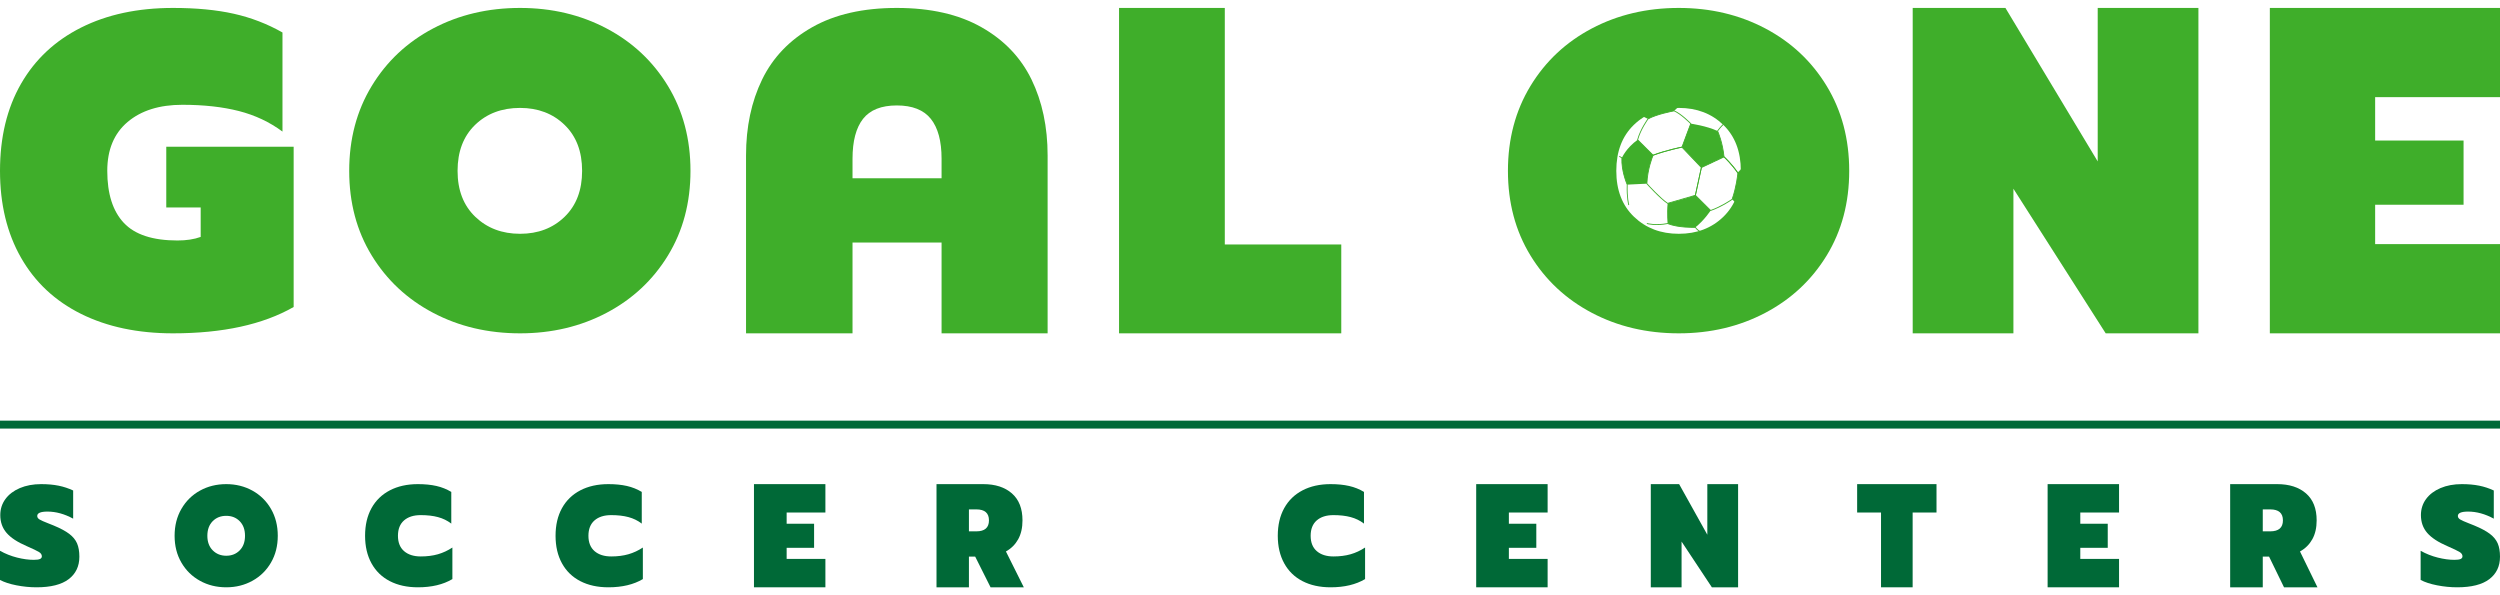<?xml version="1.0" encoding="UTF-8"?>
<svg height="75px" version="1.1" viewBox="0 0 315 75" width="315px"
    xmlns="http://www.w3.org/2000/svg">
    <title>Group</title>
    <g fill="none" fill-rule="evenodd" id="GoalOne" stroke="none" stroke-width="1">
        <g id="GoalOne-LoadingScreen" transform="translate(-30, -369)">
            <g id="Group" transform="translate(30, 369.41)">
                <path
                    d="M2.073,73.34 C1.224,73.174 0.533,72.948 -9.09494702e-13,72.663 L-9.09494702e-13,68.989 C0.679,69.369 1.396,69.655 2.155,69.845 C2.912,70.036 3.611,70.13 4.254,70.13 C4.618,70.13 4.879,70.094 5.036,70.024 C5.194,69.952 5.273,69.84 5.273,69.685 C5.273,69.471 5.151,69.289 4.909,69.141 C4.667,68.992 4.151,68.746 3.364,68.401 C2.2,67.901 1.355,67.346 0.828,66.733 C0.3,66.121 0.036,65.376 0.036,64.495 C0.036,63.735 0.251,63.06 0.682,62.472 C1.112,61.883 1.718,61.423 2.5,61.089 C3.282,60.757 4.176,60.59 5.182,60.59 C6.006,60.59 6.739,60.656 7.382,60.786 C8.024,60.917 8.636,61.119 9.218,61.392 L9.218,64.941 C8.127,64.347 7.048,64.05 5.982,64.05 C5.121,64.05 4.691,64.234 4.691,64.602 C4.691,64.781 4.791,64.929 4.99,65.048 C5.191,65.167 5.551,65.328 6.073,65.529 L6.745,65.797 C7.606,66.153 8.266,66.508 8.727,66.858 C9.188,67.209 9.515,67.607 9.709,68.053 C9.902,68.499 10,69.061 10,69.738 C10,70.939 9.551,71.88 8.654,72.564 C7.757,73.248 6.406,73.59 4.6,73.59 C3.764,73.59 2.921,73.506 2.073,73.34"
                    fill="#006937" id="Fill-3"></path>
                <path
                    d="M30.204,68.935 C30.649,68.484 30.872,67.871 30.872,67.099 C30.872,66.326 30.649,65.714 30.204,65.262 C29.759,64.81 29.194,64.585 28.509,64.585 C27.812,64.585 27.241,64.81 26.796,65.262 C26.351,65.714 26.127,66.326 26.127,67.099 C26.127,67.871 26.354,68.484 26.804,68.935 C27.256,69.387 27.824,69.613 28.509,69.613 C29.194,69.613 29.759,69.387 30.204,68.935 M25.194,72.769 C24.207,72.223 23.427,71.459 22.857,70.478 C22.285,69.497 22,68.371 22,67.099 C22,65.826 22.285,64.697 22.857,63.711 C23.427,62.724 24.207,61.957 25.194,61.41 C26.182,60.864 27.287,60.59 28.509,60.59 C29.719,60.59 30.818,60.864 31.806,61.41 C32.793,61.957 33.573,62.724 34.143,63.711 C34.714,64.697 35,65.826 35,67.099 C35,68.371 34.714,69.497 34.143,70.478 C33.573,71.459 32.793,72.223 31.806,72.769 C30.818,73.317 29.719,73.59 28.509,73.59 C27.287,73.59 26.182,73.317 25.194,72.769"
                    fill="#006937" id="Fill-5"></path>
                <path
                    d="M49.119,72.814 C48.117,72.297 47.346,71.547 46.807,70.567 C46.269,69.586 46,68.43 46,67.099 C46,65.755 46.269,64.596 46.807,63.621 C47.346,62.647 48.117,61.898 49.119,61.375 C50.122,60.852 51.3,60.59 52.652,60.59 C53.534,60.59 54.313,60.668 54.989,60.822 C55.665,60.977 56.289,61.226 56.862,61.571 L56.862,65.565 C56.37,65.185 55.811,64.912 55.186,64.745 C54.562,64.578 53.838,64.495 53.013,64.495 C52.118,64.495 51.416,64.718 50.907,65.164 C50.397,65.61 50.142,66.255 50.142,67.099 C50.142,67.943 50.4,68.587 50.915,69.033 C51.431,69.479 52.13,69.702 53.013,69.702 C53.814,69.702 54.536,69.61 55.178,69.426 C55.82,69.242 56.427,68.959 57,68.579 L57,72.555 C55.842,73.245 54.393,73.59 52.652,73.59 C51.3,73.59 50.122,73.331 49.119,72.814"
                    fill="#006937" id="Fill-7"></path>
                <path
                    d="M73.119,72.814 C72.117,72.297 71.346,71.547 70.807,70.567 C70.269,69.586 70,68.43 70,67.099 C70,65.755 70.269,64.596 70.807,63.621 C71.346,62.647 72.117,61.898 73.119,61.375 C74.122,60.852 75.299,60.59 76.652,60.59 C77.534,60.59 78.313,60.668 78.989,60.822 C79.665,60.977 80.289,61.226 80.862,61.571 L80.862,65.565 C80.37,65.185 79.811,64.912 79.186,64.745 C78.562,64.578 77.838,64.495 77.013,64.495 C76.118,64.495 75.416,64.718 74.907,65.164 C74.397,65.61 74.142,66.255 74.142,67.099 C74.142,67.943 74.4,68.587 74.915,69.033 C75.431,69.479 76.13,69.702 77.013,69.702 C77.814,69.702 78.536,69.61 79.178,69.426 C79.82,69.242 80.427,68.959 81,68.579 L81,72.555 C79.842,73.245 78.393,73.59 76.652,73.59 C75.299,73.59 74.122,73.331 73.119,72.814"
                    fill="#006937" id="Fill-9"></path>
                <polygon fill="#006937" id="Fill-11"
                    points="95 60.59 104 60.59 104 64.167 99.117 64.167 99.117 65.581 102.575 65.581 102.575 68.615 99.117 68.615 99.117 70.012 104 70.012 104 73.59 95 73.59"></polygon>
                <path
                    d="M123.014,66.54 C124.077,66.54 124.609,66.079 124.609,65.156 C124.609,64.233 124.077,63.772 123.014,63.772 L122.085,63.772 L122.085,66.54 L123.014,66.54 Z M118,60.59 L123.89,60.59 C125.409,60.59 126.613,60.98 127.501,61.759 C128.389,62.537 128.833,63.67 128.833,65.156 C128.833,66.091 128.652,66.885 128.29,67.538 C127.927,68.191 127.413,68.704 126.747,69.075 L129,73.59 L124.811,73.59 L122.873,69.722 L122.085,69.722 L122.085,73.59 L118,73.59 L118,60.59 Z"
                    fill="#006937" id="Fill-13"></path>
                <path
                    d="M164.119,72.814 C163.116,72.297 162.346,71.547 161.808,70.567 C161.269,69.586 161,68.43 161,67.099 C161,65.755 161.269,64.596 161.808,63.621 C162.346,62.647 163.116,61.898 164.119,61.375 C165.122,60.852 166.299,60.59 167.651,60.59 C168.533,60.59 169.312,60.668 169.988,60.822 C170.665,60.977 171.289,61.226 171.862,61.571 L171.862,65.565 C171.37,65.185 170.811,64.912 170.186,64.745 C169.562,64.578 168.837,64.495 168.012,64.495 C167.118,64.495 166.416,64.718 165.906,65.164 C165.397,65.61 165.142,66.255 165.142,67.099 C165.142,67.943 165.4,68.587 165.915,69.033 C166.431,69.479 167.13,69.702 168.012,69.702 C168.814,69.702 169.536,69.61 170.178,69.426 C170.819,69.242 171.426,68.959 172,68.579 L172,72.555 C170.842,73.245 169.392,73.59 167.651,73.59 C166.299,73.59 165.122,73.331 164.119,72.814"
                    fill="#006937" id="Fill-15"></path>
                <polygon fill="#006937" id="Fill-17"
                    points="208 60.59 211.57 60.59 215.123 66.966 215.123 60.59 219 60.59 219 73.59 215.695 73.59 211.878 67.829 211.878 73.59 208 73.59"></polygon>
                <polygon fill="#006937" id="Fill-19"
                    points="237.009 64.167 234 64.167 234 60.59 244 60.59 244 64.167 240.992 64.167 240.992 73.59 237.009 73.59"></polygon>
                <path
                    d="M307.073,73.34 C306.223,73.174 305.533,72.948 305,72.663 L305,68.989 C305.678,69.369 306.397,69.655 307.154,69.845 C307.911,70.036 308.611,70.13 309.254,70.13 C309.618,70.13 309.879,70.094 310.036,70.024 C310.193,69.952 310.272,69.84 310.272,69.685 C310.272,69.471 310.151,69.289 309.909,69.141 C309.667,68.992 309.151,68.746 308.364,68.401 C307.2,67.901 306.354,67.346 305.827,66.733 C305.3,66.121 305.036,65.376 305.036,64.495 C305.036,63.735 305.251,63.06 305.681,62.472 C306.112,61.883 306.718,61.423 307.5,61.089 C308.281,60.757 309.175,60.59 310.182,60.59 C311.006,60.59 311.739,60.656 312.382,60.786 C313.024,60.917 313.636,61.119 314.218,61.392 L314.218,64.941 C313.127,64.347 312.048,64.05 310.982,64.05 C310.121,64.05 309.691,64.234 309.691,64.602 C309.691,64.781 309.79,64.929 309.991,65.048 C310.191,65.167 310.552,65.328 311.072,65.529 L311.745,65.797 C312.606,66.153 313.267,66.508 313.727,66.858 C314.188,67.209 314.515,67.607 314.709,68.053 C314.903,68.499 315,69.061 315,69.738 C315,70.939 314.551,71.88 313.654,72.564 C312.757,73.248 311.406,73.59 309.6,73.59 C308.763,73.59 307.921,73.506 307.073,73.34"
                    fill="#006937" id="Fill-21"></path>
                <polygon fill="#006937" id="Fill-23"
                    points="-9.09494702e-13 53.59 315 53.59 315 52.59 -9.09494702e-13 52.59"></polygon>
                <path
                    d="M10.221,39.143 C6.936,37.512 4.411,35.15 2.647,32.057 C0.882,28.964 -9.09494702e-13,25.318 -9.09494702e-13,21.118 C-9.09494702e-13,16.881 0.882,13.225 2.647,10.15 C4.411,7.077 6.936,4.714 10.221,3.064 C13.506,1.415 17.364,0.59 21.795,0.59 C24.723,0.59 27.276,0.834 29.454,1.321 C31.631,1.808 33.677,2.596 35.592,3.683 L35.592,16.169 C33.977,14.969 32.147,14.107 30.101,13.581 C28.054,13.057 25.68,12.794 22.977,12.794 C20.085,12.794 17.786,13.516 16.078,14.959 C14.369,16.403 13.516,18.456 13.516,21.118 C13.516,24.006 14.21,26.189 15.6,27.67 C16.988,29.151 19.241,29.891 22.357,29.891 C23.484,29.891 24.46,29.742 25.286,29.442 L25.286,25.729 L20.95,25.729 L20.95,18.081 L37,18.081 L37,38.271 C33.133,40.484 28.064,41.59 21.795,41.59 C17.364,41.59 13.506,40.774 10.221,39.143"
                    fill="#3FAE2A" id="Fill-26"></path>
                <path
                    d="M71.137,26.911 C72.61,25.486 73.346,23.555 73.346,21.118 C73.346,18.681 72.61,16.75 71.137,15.325 C69.664,13.9 67.795,13.187 65.529,13.187 C63.225,13.187 61.336,13.9 59.863,15.325 C58.39,16.75 57.654,18.681 57.654,21.118 C57.654,23.555 58.399,25.486 59.891,26.911 C61.383,28.336 63.262,29.048 65.529,29.048 C67.795,29.048 69.664,28.336 71.137,26.911 M54.566,39.003 C51.298,37.279 48.721,34.869 46.833,31.775 C44.943,28.682 44,25.13 44,21.118 C44,17.106 44.943,13.544 46.833,10.432 C48.721,7.32 51.298,4.901 54.566,3.177 C57.832,1.452 61.487,0.59 65.529,0.59 C69.531,0.59 73.167,1.452 76.434,3.177 C79.7,4.901 82.278,7.32 84.167,10.432 C86.056,13.544 87,17.106 87,21.118 C87,25.13 86.056,28.682 84.167,31.775 C82.278,34.869 79.7,37.279 76.434,39.003 C73.167,40.727 69.531,41.59 65.529,41.59 C61.487,41.59 57.832,40.727 54.566,39.003"
                    fill="#3FAE2A" id="Fill-27"></path>
                <polygon fill="#3FAE2A" id="Fill-28"
                    points="141 0.59 154.325 0.59 154.325 30.394 169 30.394 169 41.59 141 41.59"></polygon>
                <path
                    d="M217.137,26.911 C218.61,25.486 219.346,23.555 219.346,21.118 C219.346,18.681 218.61,16.75 217.137,15.325 C215.664,13.9 213.795,13.187 211.528,13.187 C209.225,13.187 207.336,13.9 205.863,15.325 C204.39,16.75 203.654,18.681 203.654,21.118 C203.654,23.555 204.399,25.486 205.891,26.911 C207.383,28.336 209.262,29.048 211.528,29.048 C213.795,29.048 215.664,28.336 217.137,26.911 M200.566,39.003 C197.299,37.279 194.721,34.869 192.833,31.775 C190.944,28.682 190,25.13 190,21.118 C190,17.106 190.944,13.544 192.833,10.432 C194.721,7.32 197.299,4.901 200.566,3.177 C203.833,1.452 207.487,0.59 211.528,0.59 C215.531,0.59 219.167,1.452 222.435,3.177 C225.7,4.901 228.278,7.32 230.167,10.432 C232.056,13.544 233,17.106 233,21.118 C233,25.13 232.056,28.682 230.167,31.775 C228.278,34.869 225.7,37.279 222.435,39.003 C219.167,40.727 215.531,41.59 211.528,41.59 C207.487,41.59 203.833,40.727 200.566,39.003"
                    fill="#3FAE2A" id="Fill-29"></path>
                <polygon fill="#3FAE2A" id="Fill-30"
                    points="241 0.59 252.683 0.59 264.311 19.928 264.311 0.59 277 0.59 277 41.59 265.317 41.59 253.69 23.369 253.69 41.59 241 41.59"></polygon>
                <polygon fill="#3FAE2A" id="Fill-31"
                    points="286 0.59 315 0.59 315 11.83 299.268 11.83 299.268 17.298 310.409 17.298 310.409 25.387 299.268 25.387 299.268 30.349 315 30.349 315 41.59 286 41.59"></polygon>
                <g fill="#3FAE2A" id="Group-2" transform="translate(204, 12.59)">
                    <path
                        d="M9.036,2.581 C9.036,2.581 11.016,2.85 12.413,3.508 C12.413,3.508 12.995,4.793 13.228,6.765 L10.375,8.111 L7.928,5.54 C7.928,5.54 8.803,3.119 9.036,2.581"
                        id="Fill-32"></path>
                    <path
                        d="M2.34,4.614 C2.34,4.614 3.271,5.54 4.29,6.556 C4.29,6.556 3.562,8.2 3.504,10.143 L1.029,10.263 C1.029,10.263 0.271,8.559 0.36,6.885 C0.36,6.885 0.884,5.66 2.34,4.614"
                        id="Fill-33"></path>
                    <path
                        d="M9.618,11.608 L11.54,13.521 C11.54,13.521 10.754,14.746 9.618,15.643 C9.618,15.643 7.522,15.733 6.124,15.165 C6.124,15.165 5.979,13.97 6.124,12.624 C6.124,12.624 8.89,11.877 9.618,11.608"
                        id="Fill-34"></path>
                    <path
                        d="M13.228,2.581 C13.228,2.581 12.963,2.104 12.513,1.472 C13.034,1.844 13.51,2.277 13.931,2.761 L13.228,2.581 Z"
                        id="Fill-35"></path>
                    <path
                        d="M6.94,0.967 C6.94,0.967 4.785,1.355 3.65,1.983 L2.95,1.639 C4.298,0.594 6.109,9.23705556e-14 7.928,9.23705556e-14 C8.013,9.23705556e-14 8.097,0.002 8.182,0.005 C7.336,0.532 6.94,0.967 6.94,0.967"
                        id="Fill-36"></path>
                    <path
                        d="M14.202,12.08 C14.057,12.18 12.838,13.01 11.554,13.457 L9.678,11.59 L10.422,8.15 L13.218,6.832 C13.374,6.977 14.191,7.756 14.919,8.814 C14.9,9.008 14.736,10.564 14.202,12.08 L14.202,12.08 Z M11.525,13.585 L11.557,13.574 C12.946,13.099 14.265,12.172 14.278,12.162 L14.293,12.152 L14.298,12.135 C14.877,10.503 15.028,8.82 15.029,8.803 L15.031,8.782 L15.02,8.766 C14.204,7.577 13.274,6.732 13.264,6.723 L13.238,6.699 L10.328,8.071 L9.558,11.626 L11.525,13.585 Z"
                        id="Fill-37"></path>
                    <path
                        d="M9.572,11.563 L6.133,12.563 C5.236,11.967 3.728,10.309 3.56,10.122 C3.644,8.289 4.249,6.796 4.331,6.601 C5.957,6.001 7.669,5.649 7.91,5.601 L10.316,8.128 L9.572,11.563 Z M6.115,12.685 L9.665,11.653 L10.435,8.094 L7.947,5.479 L7.918,5.485 C7.899,5.489 6.032,5.852 4.271,6.504 L4.25,6.511 L4.24,6.533 C4.233,6.549 3.537,8.15 3.45,10.141 L3.449,10.164 L3.463,10.181 C3.48,10.2 5.139,12.047 6.095,12.672 L6.115,12.685 Z"
                        id="Fill-38"></path>
                    <path
                        d="M14.966,8.883 L15.012,8.839 C15.041,8.812 15.726,8.168 16,7.689 L15.906,7.633 C15.68,8.028 15.143,8.559 14.983,8.713 C14.236,7.638 13.405,6.854 13.28,6.738 C13.094,4.956 12.569,3.721 12.476,3.514 C12.795,3.067 13.153,2.725 13.243,2.643 L13.918,2.816 L13.944,2.707 L13.214,2.519 L13.193,2.538 C13.188,2.542 12.747,2.938 12.369,3.475 L12.35,3.502 L12.364,3.532 C12.37,3.545 12.974,4.832 13.174,6.771 L13.177,6.793 L13.193,6.808 C13.201,6.816 14.123,7.653 14.931,8.831 L14.966,8.883 Z"
                        id="Fill-39"></path>
                    <path
                        d="M7.888,5.491 C7.642,5.54 5.932,5.893 4.303,6.492 L2.401,4.596 C2.76,3.322 3.6,2.144 3.686,2.026 C4.752,1.441 6.736,1.062 6.933,1.025 C7.742,1.38 8.796,2.418 8.972,2.595 L7.888,5.491 Z M4.276,6.621 L4.309,6.609 C6.06,5.96 7.919,5.599 7.938,5.595 L7.968,5.589 L9.099,2.567 L9.074,2.541 C9.025,2.491 7.863,1.303 6.961,0.915 L6.946,0.909 L6.93,0.911 C6.908,0.915 4.753,1.309 3.624,1.934 L3.613,1.939 L3.606,1.949 C3.597,1.961 2.664,3.229 2.287,4.598 L2.278,4.63 L4.276,6.621 Z"
                        id="Fill-40"></path>
                    <path
                        d="M1.175,12.852 L1.28,12.821 C1.269,12.784 1.026,11.904 1.083,10.265 L1.084,10.252 L1.079,10.239 C1.071,10.223 0.328,8.528 0.414,6.888 L0.415,6.853 L0.053,6.645 L-1.27897692e-13,6.742 L0.303,6.917 C0.231,8.5 0.907,10.117 0.975,10.274 C0.918,11.922 1.165,12.815 1.175,12.852"
                        id="Fill-41"></path>
                    <path
                        d="M10.179,16.233 L10.237,16.139 C9.783,15.842 9.668,15.62 9.667,15.618 L9.65,15.586 L9.616,15.587 C9.595,15.588 7.515,15.67 6.144,15.113 L6.129,15.107 L6.114,15.11 C4.611,15.401 3.563,15.121 3.519,15.109 L3.491,15.218 C3.535,15.23 4.6,15.514 6.119,15.223 C7.416,15.744 9.317,15.708 9.588,15.701 C9.636,15.777 9.791,15.98 10.179,16.233"
                        id="Fill-42"></path>
                    <path
                        d="M15.953,7.661 L15.953,7.661 C15.967,7.859 15.975,8.06 15.975,8.261 C15.975,9.862 15.531,11.356 14.763,12.622 L14.247,12.116 C14.83,10.472 14.975,8.798 14.975,8.798 C14.975,8.798 15.68,8.138 15.953,7.661"
                        id="Fill-43"></path>
                </g>
                <path
                    d="M107.418,22.054 L107.418,19.582 C107.418,17.365 107.86,15.694 108.743,14.566 C109.627,13.44 111.046,12.876 113,12.876 C114.955,12.876 116.383,13.44 117.285,14.566 C118.187,15.694 118.638,17.365 118.638,19.582 L118.638,22.054 L107.418,22.054 Z M129.97,9.607 C128.617,6.826 126.512,4.628 123.656,3.014 C120.8,1.398 117.248,0.59 113,0.59 C108.753,0.59 105.201,1.398 102.344,3.014 C99.488,4.628 97.383,6.826 96.029,9.607 C94.676,12.387 94,15.581 94,19.187 L94,41.59 L107.418,41.59 L107.418,30.149 L118.638,30.149 L118.638,41.59 L132,41.59 L132,19.187 C132,15.581 131.323,12.387 129.97,9.607 L129.97,9.607 Z"
                    fill="#3FAE2A" id="Fill-44"></path>
                <path
                    d="M286.043,66.54 C287.113,66.54 287.648,66.079 287.648,65.156 C287.648,64.233 287.113,63.772 286.043,63.772 L285.109,63.772 L285.109,66.54 L286.043,66.54 Z M281,60.59 L286.925,60.59 C288.453,60.59 289.664,60.98 290.557,61.759 C291.451,62.537 291.898,63.67 291.898,65.156 C291.898,66.091 291.715,66.885 291.351,67.538 C290.986,68.191 290.469,68.704 289.799,69.075 L292,73.59 L287.786,73.59 L285.902,69.722 L285.109,69.722 L285.109,73.59 L281,73.59 L281,60.59 Z"
                    fill="#006937" id="Fill-45"></path>
                <polygon fill="#006937" id="Fill-46"
                    points="258 60.59 267 60.59 267 64.167 262.117 64.167 262.117 65.581 265.575 65.581 265.575 68.615 262.117 68.615 262.117 70.012 267 70.012 267 73.59 258 73.59"></polygon>
                <polygon fill="#006937" id="Fill-47"
                    points="186 60.59 195 60.59 195 64.167 190.118 64.167 190.118 65.581 193.575 65.581 193.575 68.615 190.118 68.615 190.118 70.012 195 70.012 195 73.59 186 73.59"></polygon>
            </g>
        </g>
    </g>
</svg>
